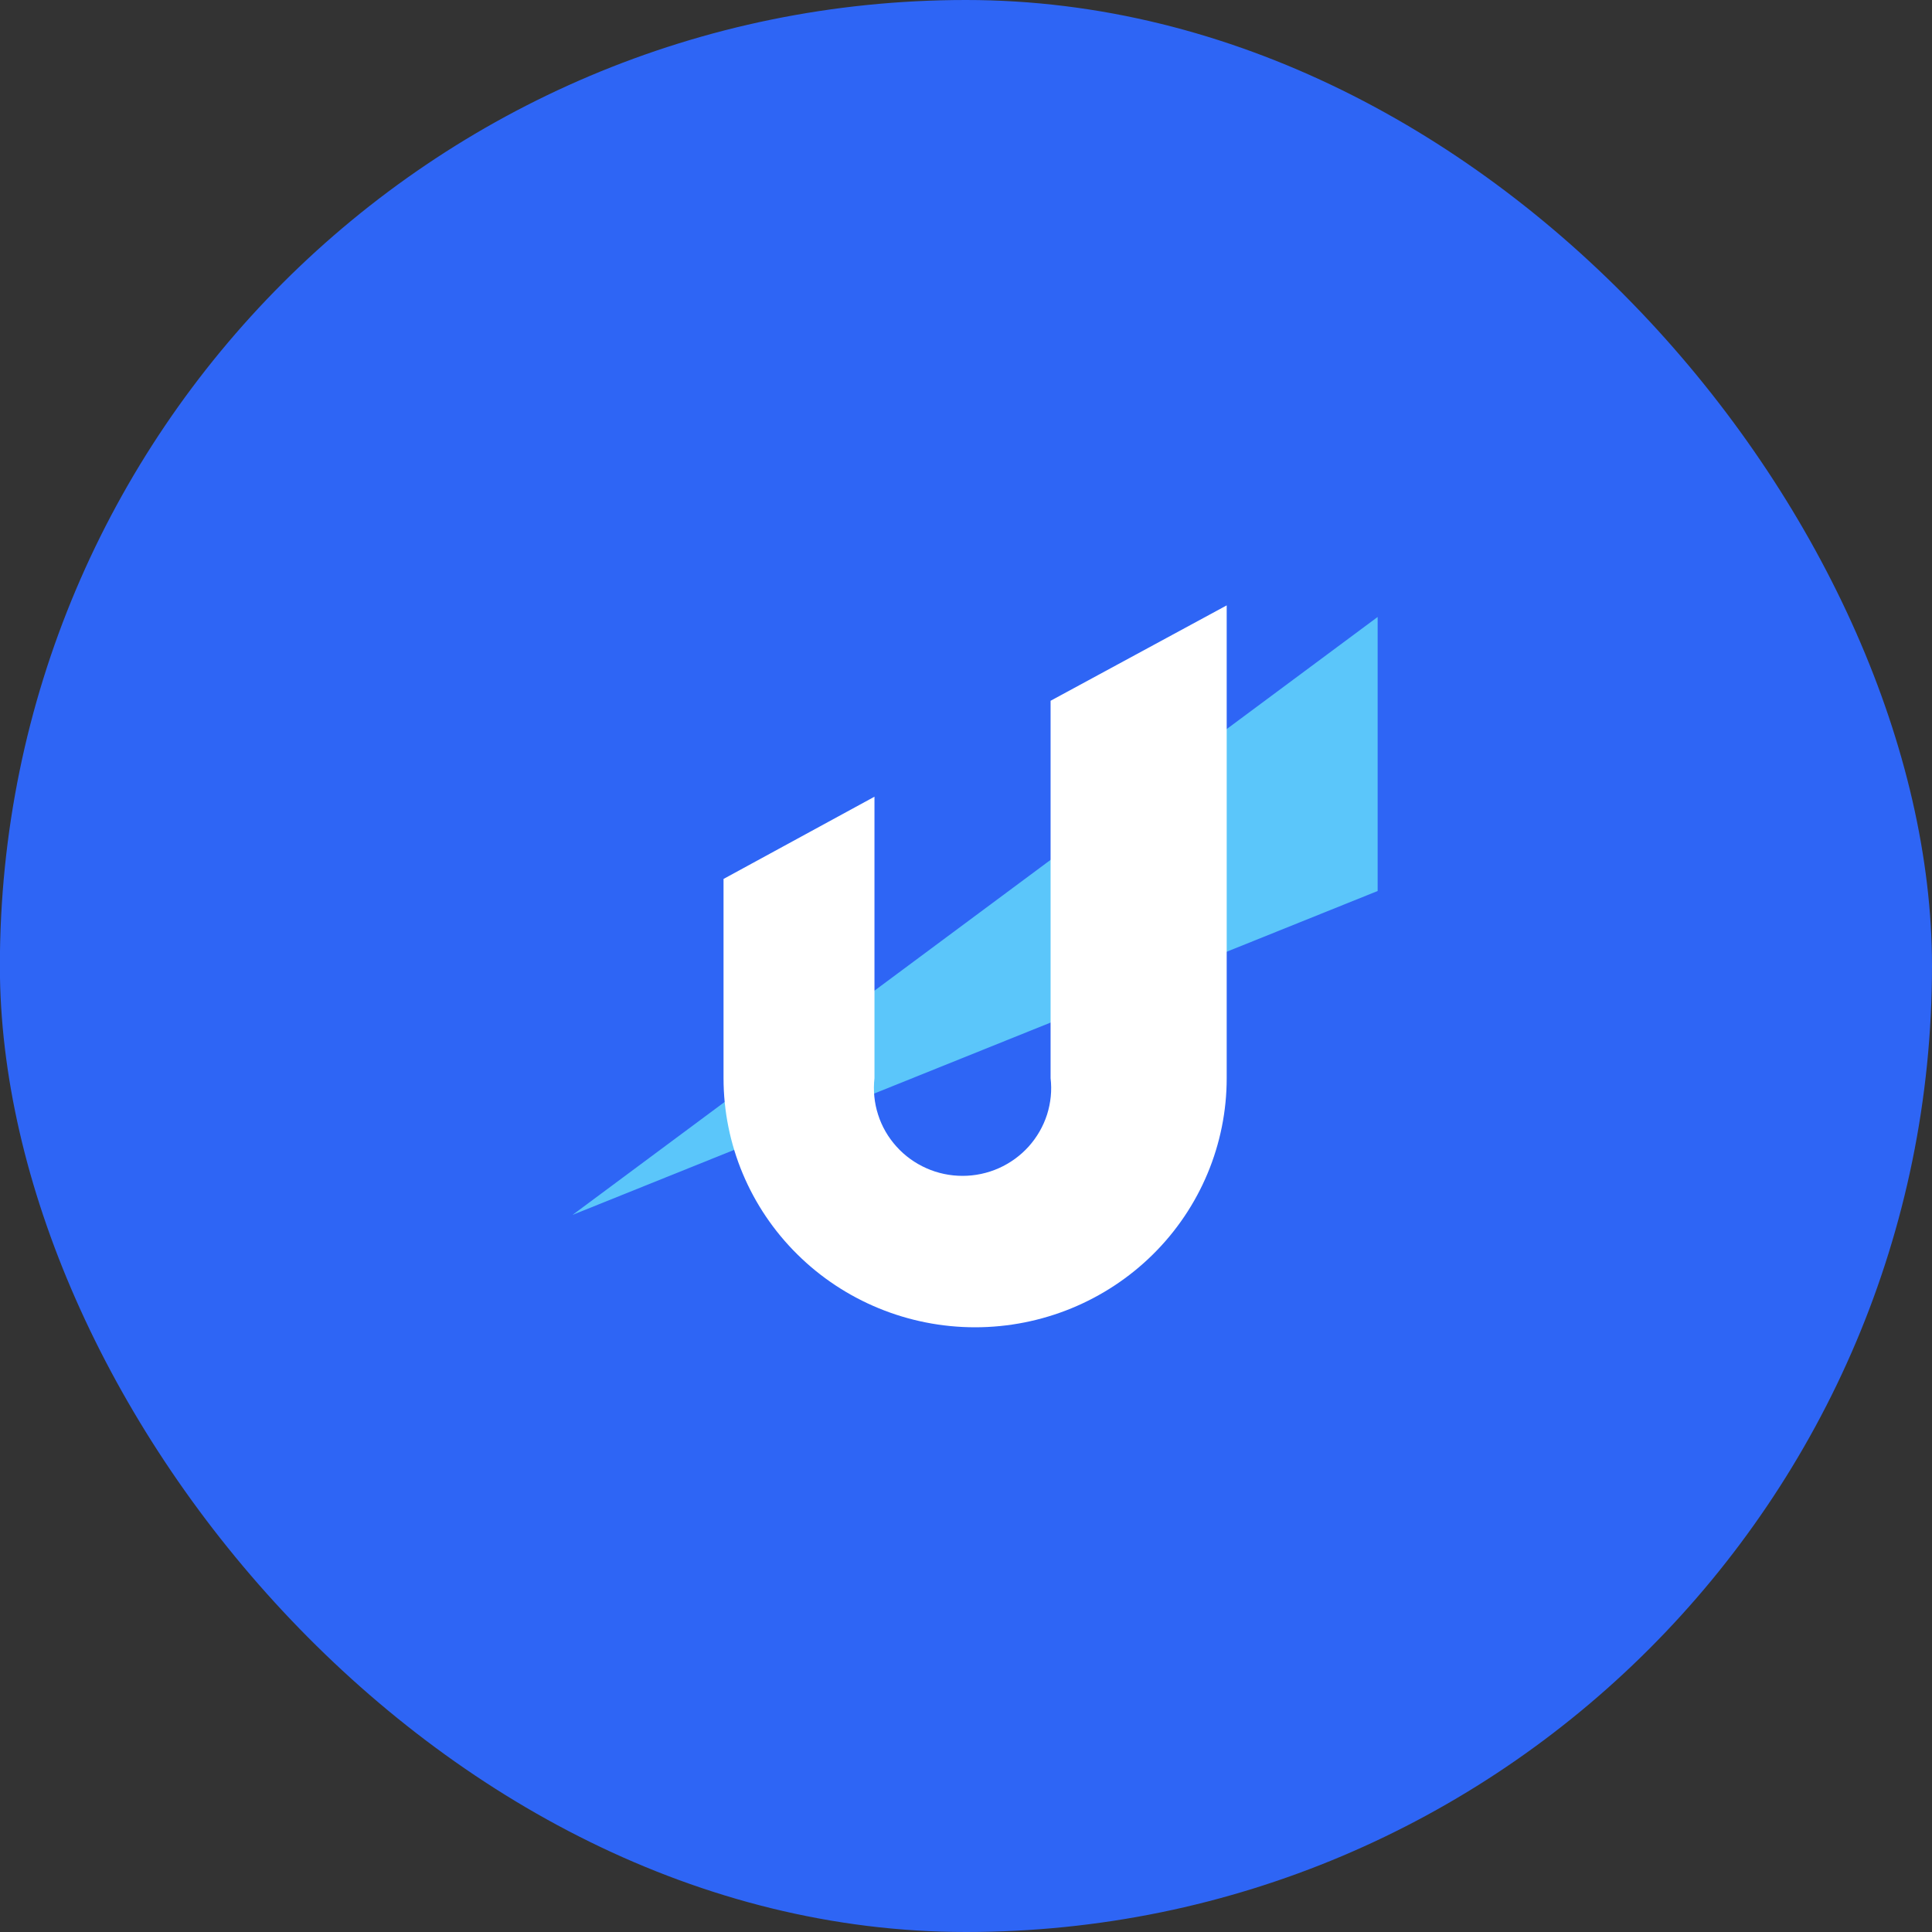 <svg width="32" height="32" viewBox="0 0 32 32" fill="none" xmlns="http://www.w3.org/2000/svg">
<rect x="0" y="0" width="32" height="32" fill="#333333" stroke="none"/>
<rect x="-0.002" width="32.002" height="32" rx="16" fill="#2E65F5"/>
<path d="M22.818 10.219V14.758L9.484 20.122L22.818 10.219Z" fill="#5BC6FA"/>
<path d="M20.318 10.027V17.858C20.318 18.952 19.879 20.002 19.098 20.775C18.316 21.549 17.256 21.984 16.151 21.984C15.046 21.984 13.986 21.549 13.205 20.775C12.423 20.002 11.984 18.952 11.984 17.858V14.558L14.484 13.196V17.858C14.461 18.061 14.481 18.267 14.544 18.462C14.606 18.658 14.71 18.837 14.848 18.99C14.985 19.143 15.154 19.265 15.343 19.349C15.531 19.433 15.736 19.476 15.943 19.476C16.149 19.476 16.354 19.433 16.543 19.349C16.731 19.265 16.9 19.143 17.038 18.99C17.175 18.837 17.279 18.658 17.342 18.462C17.404 18.267 17.425 18.061 17.401 17.858V11.607L20.318 10.027Z" fill="white"/>
</svg>

